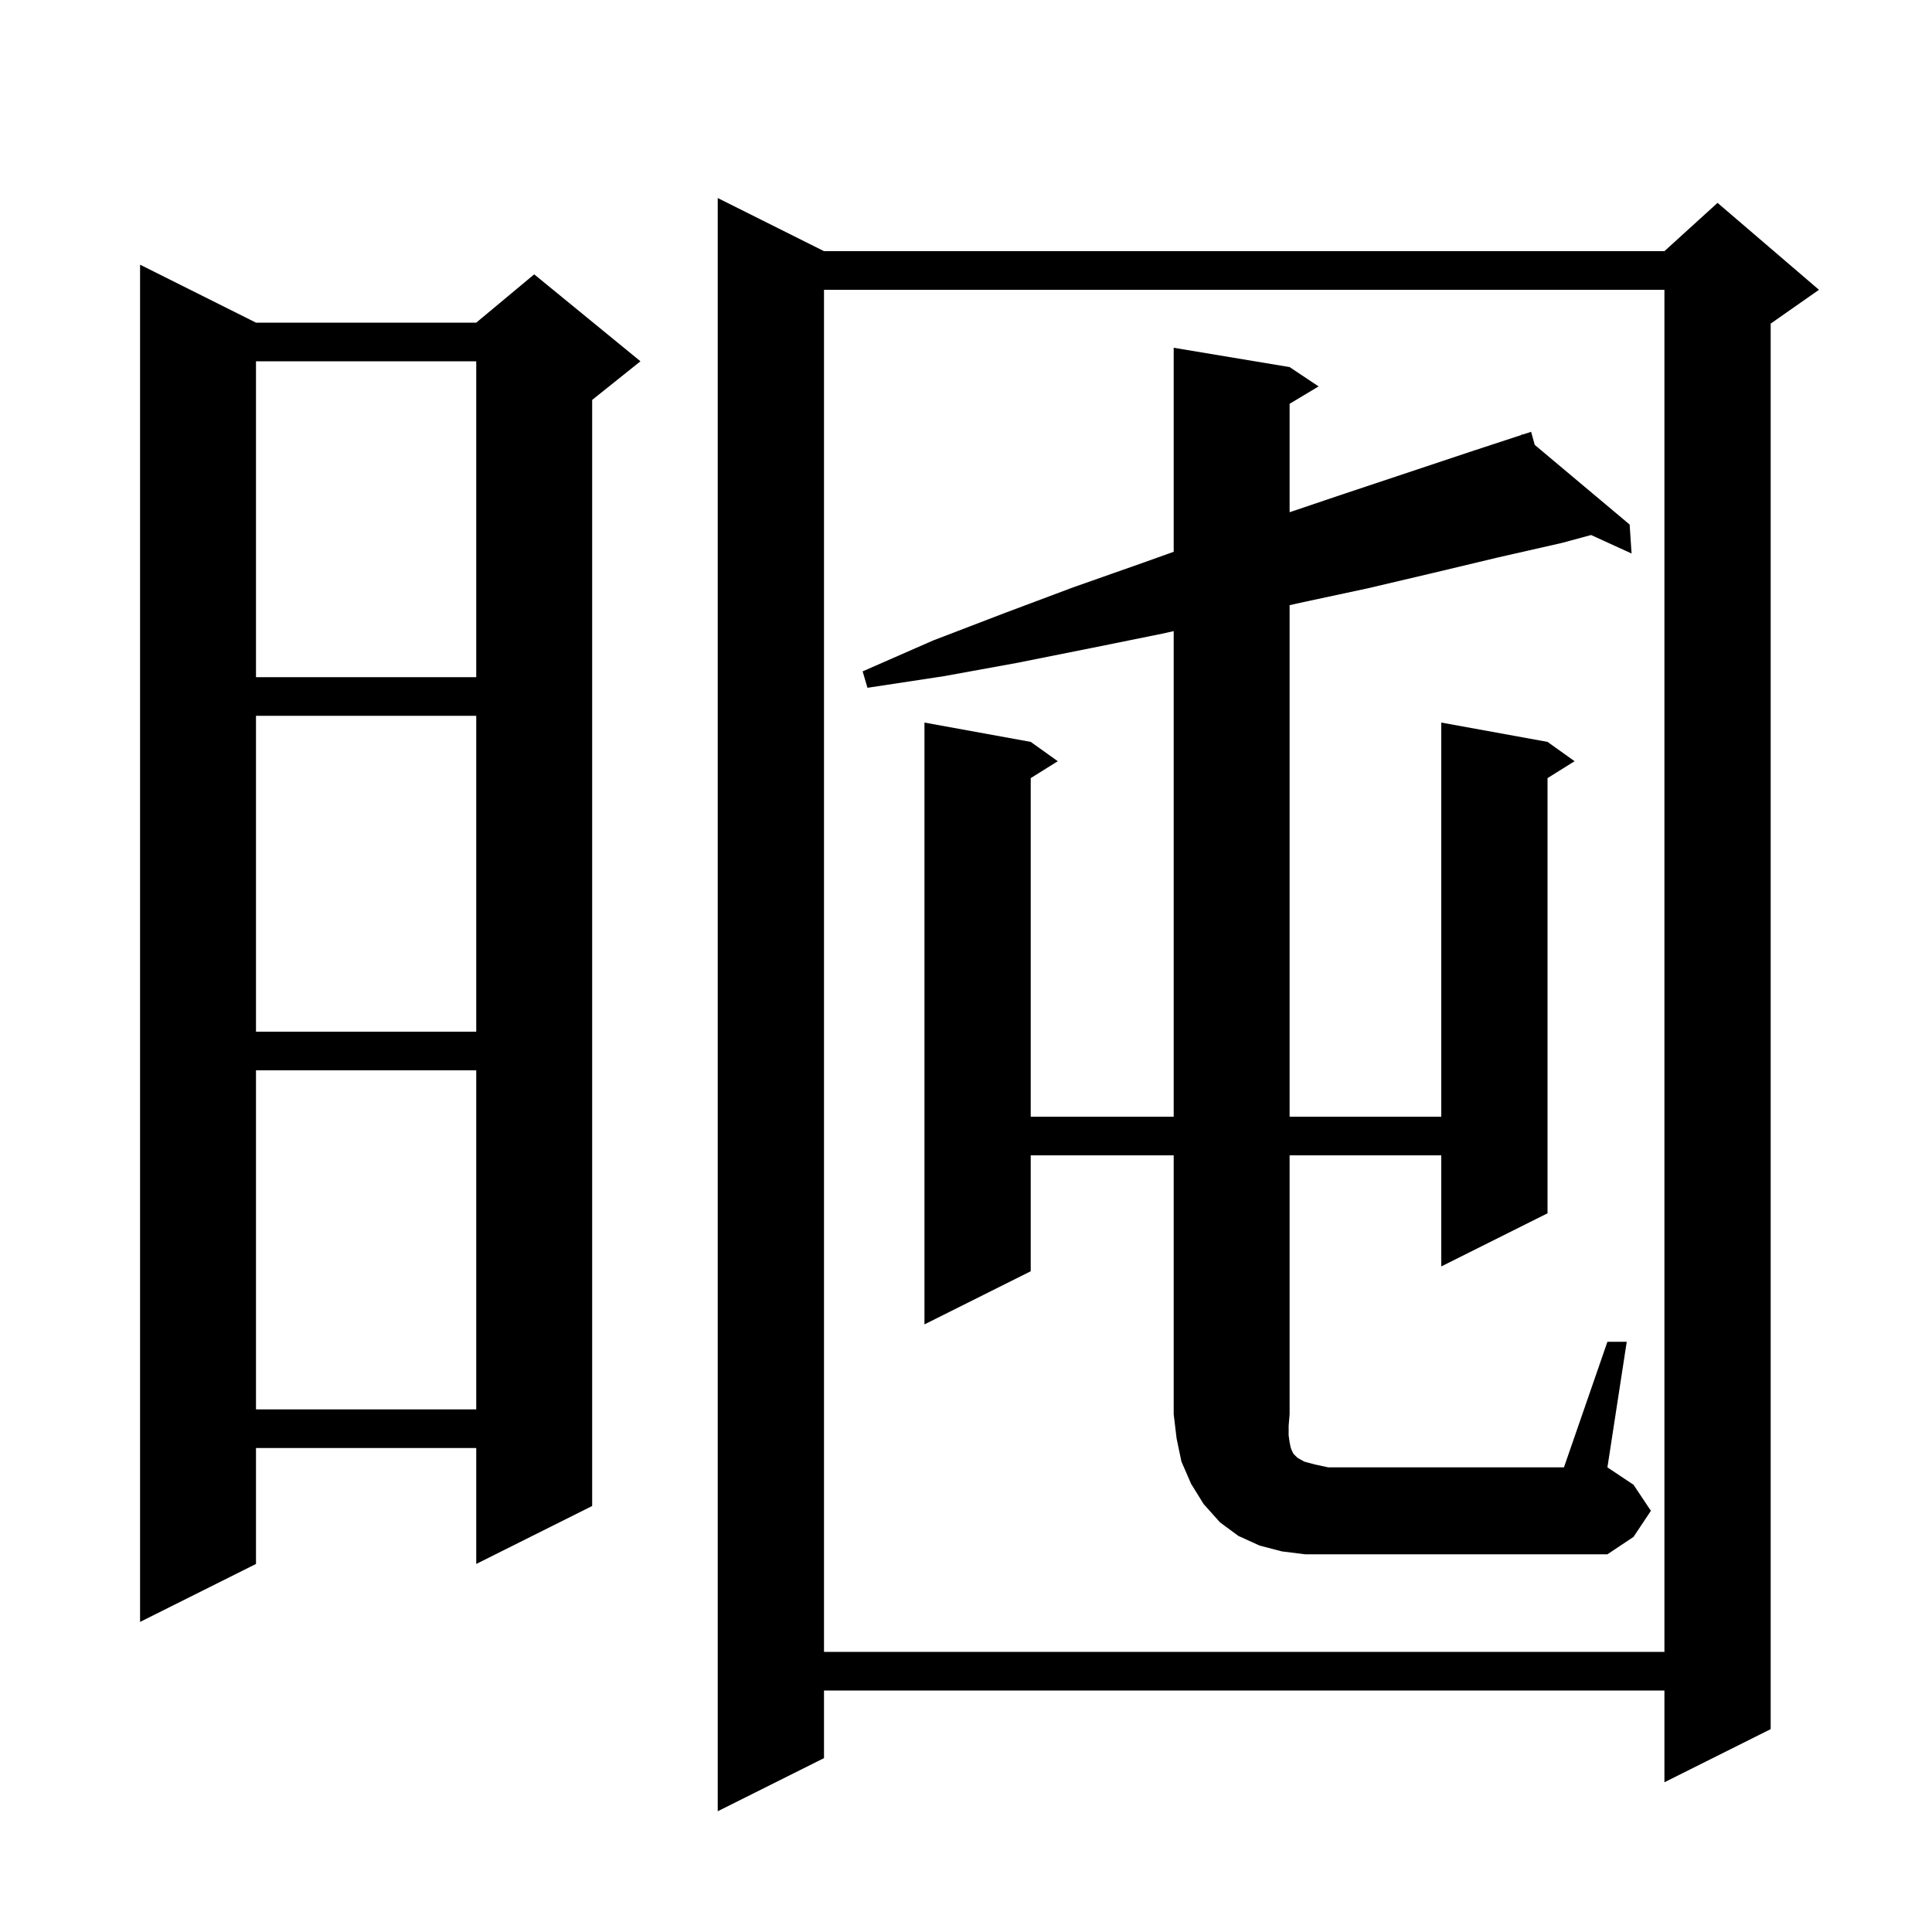 <svg xmlns="http://www.w3.org/2000/svg" xmlns:xlink="http://www.w3.org/1999/xlink" version="1.1" baseProfile="full" viewBox="0 0 200 200" width="200" height="200">
<g fill="black">
<path d="M 85.3 26.0 L 172.3 26.0 L 177.8 21.0 L 188.3 30.0 L 183.3 33.5 L 183.3 179.0 L 172.3 184.5 L 172.3 175.0 L 85.3 175.0 L 85.3 182.0 L 74.3 187.5 L 74.3 20.5 Z M 85.3 30.0 L 85.3 171.0 L 172.3 171.0 L 172.3 30.0 Z M 26.5 33.4 L 49.3 33.4 L 55.3 28.4 L 66.3 37.4 L 61.3 41.4 L 61.3 155.9 L 49.3 161.9 L 49.3 149.9 L 26.5 149.9 L 26.5 161.9 L 14.5 167.9 L 14.5 27.4 Z M 166.4 138.9 L 168.4 138.9 L 166.4 151.9 L 169.1 153.7 L 170.9 156.4 L 169.1 159.1 L 166.4 160.9 L 135.1 160.9 L 132.7 160.6 L 130.4 160.0 L 128.2 159.0 L 126.3 157.6 L 124.6 155.7 L 123.3 153.6 L 122.3 151.3 L 121.8 148.9 L 121.5 146.4 L 121.5 119.6 L 106.7 119.6 L 106.7 131.6 L 95.7 137.1 L 95.7 74.8 L 106.7 76.8 L 109.5 78.8 L 106.7 80.55 L 106.7 115.6 L 121.5 115.6 L 121.5 65.333 L 120.3 65.6 L 112.9 67.1 L 105.4 68.6 L 97.7 70.0 L 89.8 71.2 L 89.3 69.5 L 96.6 66.3 L 103.9 63.5 L 111.1 60.8 L 118.2 58.3 L 121.5 57.121 L 121.5 36.0 L 133.5 38.0 L 136.5 40.0 L 133.5 41.8 L 133.5 53.026 L 138.9 51.2 L 152.1 46.8 L 157.542 45.014 L 157.5 44.9 L 157.61 44.992 L 158.5 44.7 L 158.877 46.056 L 168.7 54.3 L 168.9 57.3 L 164.708 55.384 L 161.7 56.2 L 155.1 57.7 L 148.4 59.3 L 141.6 60.9 L 134.6 62.4 L 133.5 62.648 L 133.5 115.6 L 149.2 115.6 L 149.2 74.8 L 160.2 76.8 L 163.0 78.8 L 160.2 80.55 L 160.2 125.6 L 149.2 131.1 L 149.2 119.6 L 133.5 119.6 L 133.5 146.4 L 133.4 147.6 L 133.4 148.6 L 133.5 149.3 L 133.6 149.8 L 133.7 150.1 L 133.9 150.5 L 134.3 150.9 L 135.0 151.3 L 136.1 151.6 L 137.5 151.9 L 161.9 151.9 Z M 26.5 110.8 L 26.5 145.9 L 49.3 145.9 L 49.3 110.8 Z M 26.5 74.1 L 26.5 106.8 L 49.3 106.8 L 49.3 74.1 Z M 26.5 37.4 L 26.5 70.1 L 49.3 70.1 L 49.3 37.4 Z " />
</g>
</svg>
